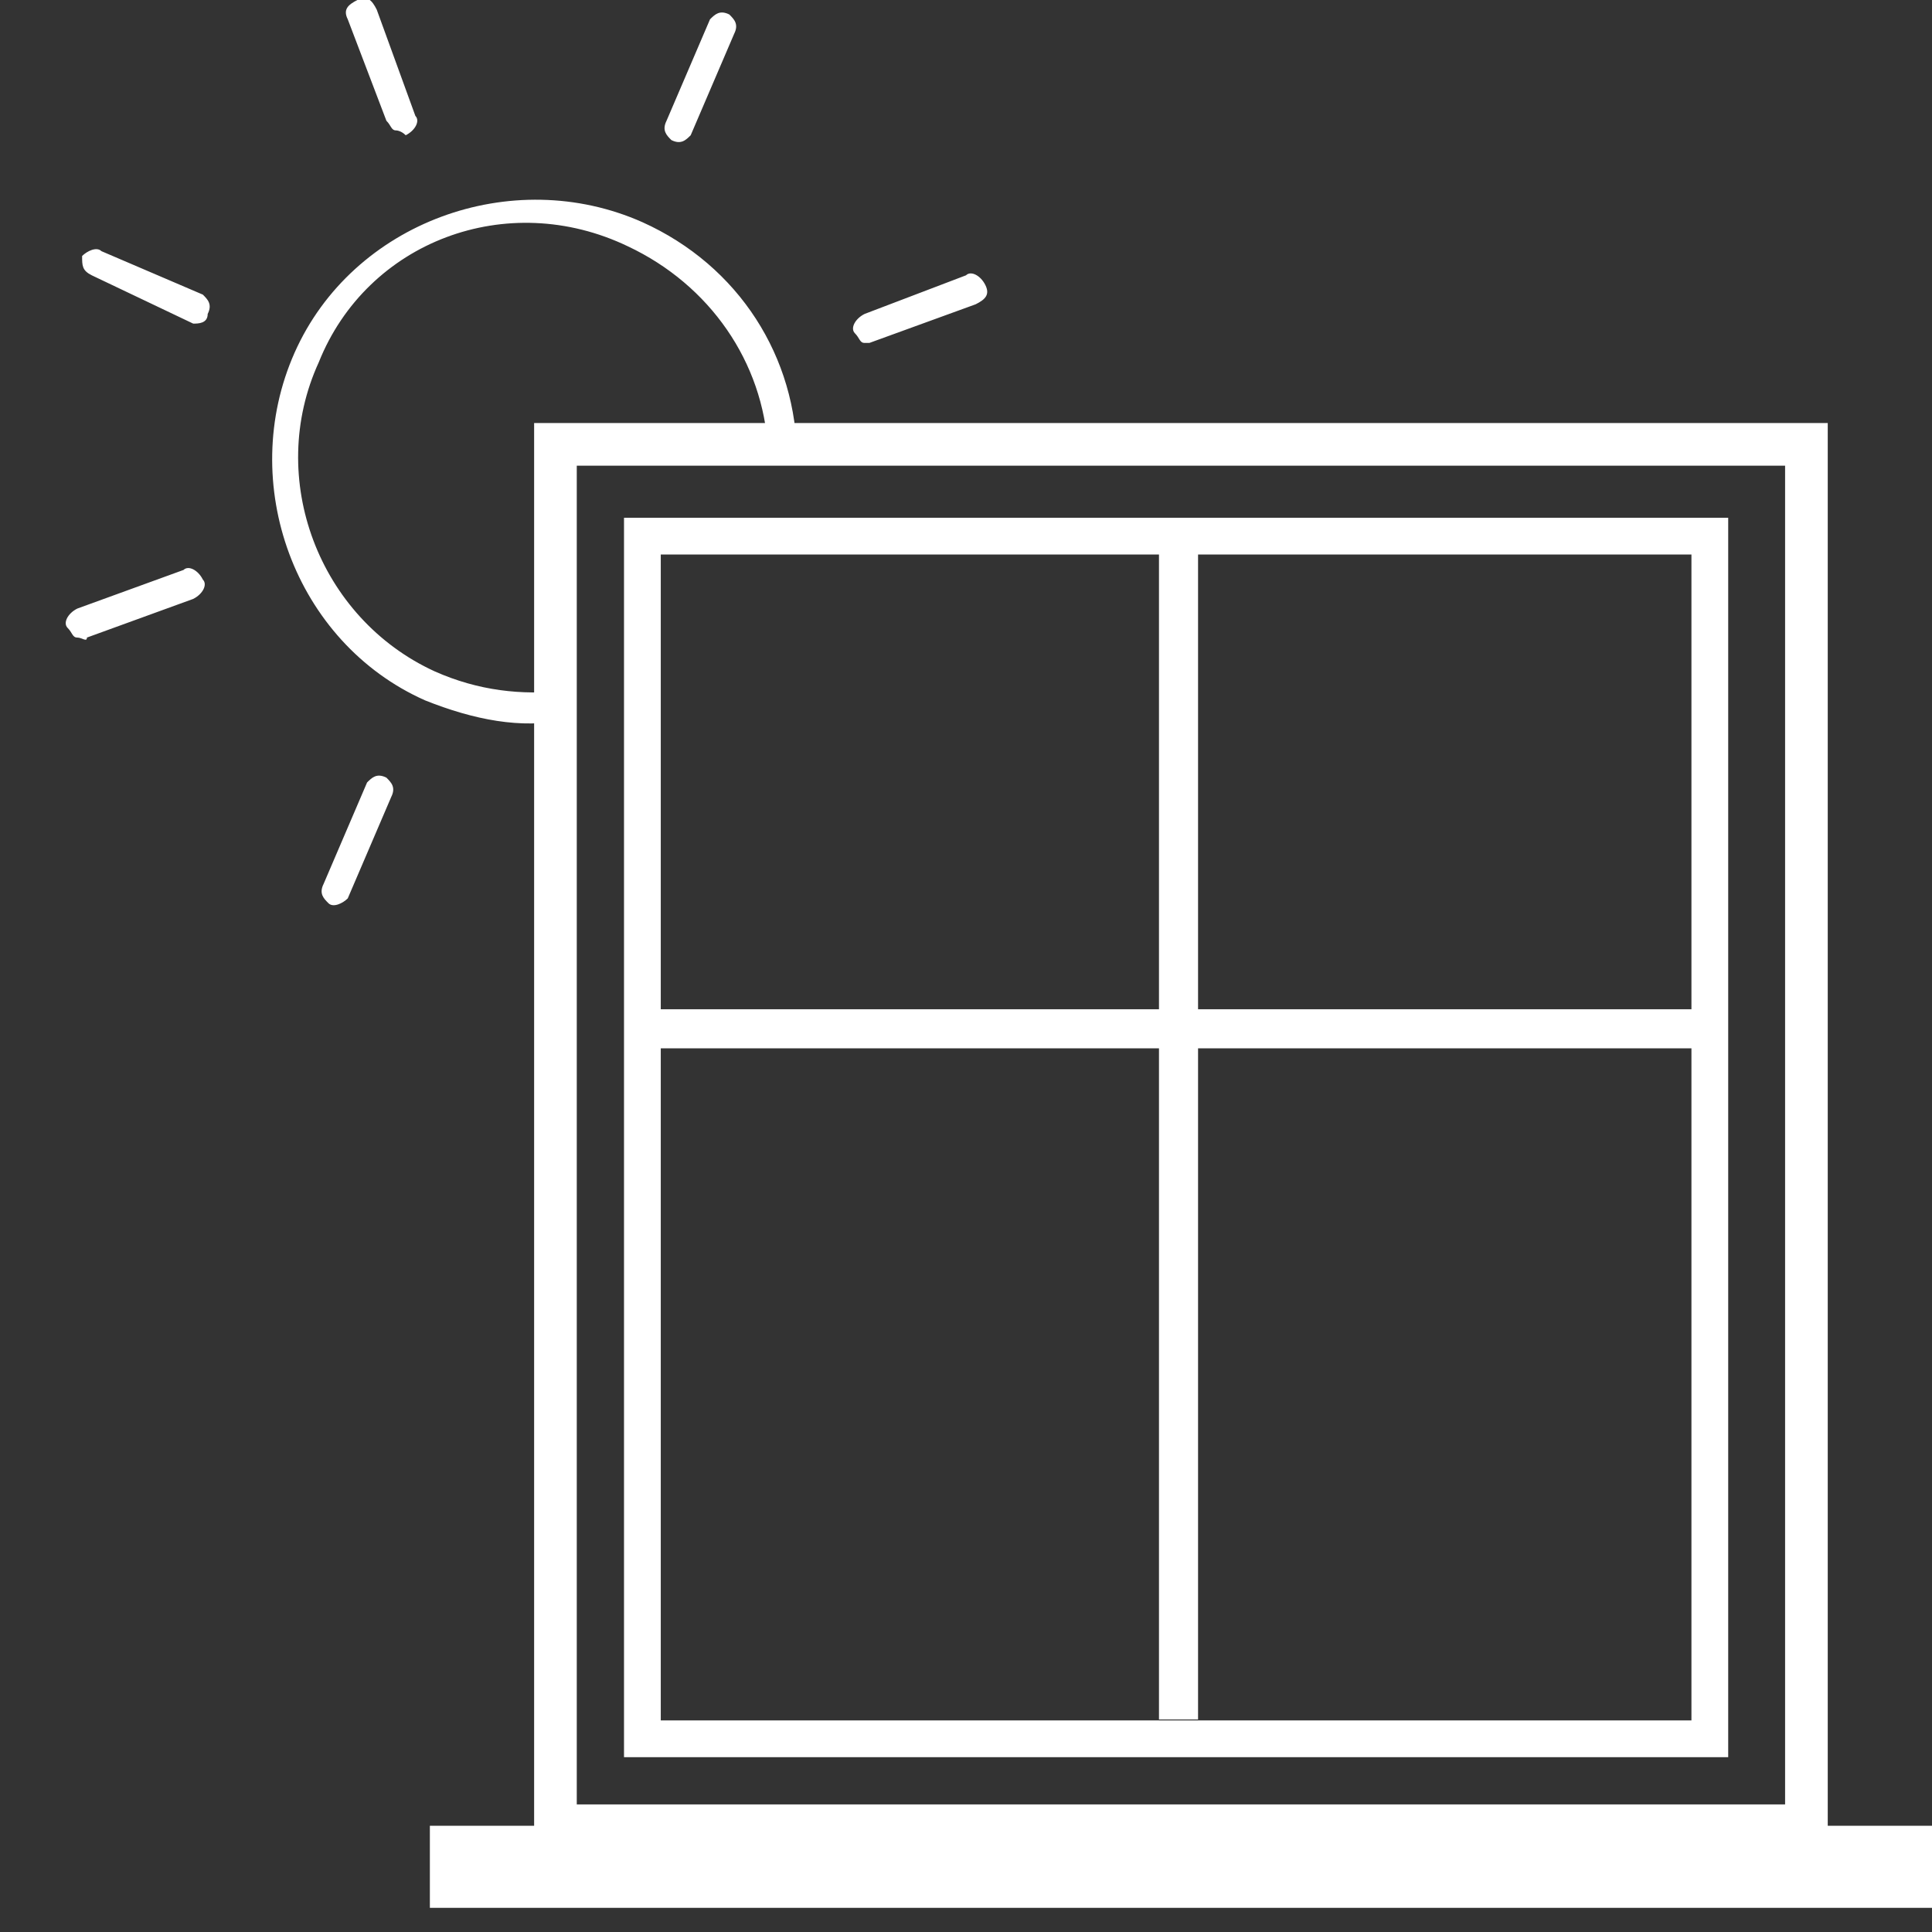 <svg id="Capa_1" xmlns="http://www.w3.org/2000/svg" viewBox="0 0 40 40"><rect x="0" y="0" width="40" height="40" fill="#333333" stroke="none"/><style>.st0{fill:none;stroke-width:.883;stroke-miterlimit:10}.st0,.st1{stroke:#fff}.st1,.st2,.st3{fill:none;stroke-miterlimit:10}.st1{stroke-width:.761}.st2{stroke:#024;stroke-width:.956}.st3{stroke:#fff;stroke-width:.809}.st4{fill:#fff}</style><path class="st0" d="M11.5 9.2h25.9v28.6H11.5z"/><path class="st1" d="M13.3 11.1h22.1V36H13.3z"/><path class="st3" d="M24.4 11.4v24.2M13.3 21.3h22.1"/><path class="st4" d="M8.9 37.8H40v1.7H8.9zM13 5.1c1.7.8 2.8 2.4 2.9 4.2h.3c.1 0 .2.1.3.2 0-2.1-1.2-4-3.2-4.9-2.7-1.2-6 0-7.2 2.7-1.2 2.7 0 6 2.7 7.2 1 .4 2 .6 2.9.4v-.6c-.9.1-1.8 0-2.7-.4-2.4-1.1-3.5-4-2.4-6.4 1-2.5 3.9-3.6 6.4-2.4zm.9-2.2c-.1-.1-.2-.2-.1-.4l.9-2.1c.1-.1.2-.2.4-.1.1.1.2.2.1.4l-.9 2.1c-.1.1-.2.2-.4.1zM6.8 18.7c-.1-.1-.2-.2-.1-.4l.9-2.1c.1-.1.2-.2.4-.1.1.1.2.2.1.4l-.9 2.1c-.1.1-.3.2-.4.1zM4 6.7l-2.1-1c-.2-.1-.2-.2-.2-.4.1-.1.3-.2.4-.1l2.1.9c.1.1.2.2.1.4 0 .2-.2.2-.3.2zm4.2-4c-.1 0-.1-.1-.2-.2L7.2.4c-.1-.2 0-.3.2-.4s.3 0 .4.2l.8 2.2c.1.1 0 .3-.2.4-.1-.1-.2-.1-.2-.1zM1.6 13.2c-.1 0-.1-.1-.2-.2s0-.3.2-.4l2.2-.8c.1-.1.3 0 .4.2.1.1 0 .3-.2.4l-2.2.8c0 .1-.1 0-.2 0zm16.3-6.1c-.1 0-.1-.1-.2-.2s0-.3.2-.4l2.1-.8c.1-.1.3 0 .4.2s0 .3-.2.4l-2.2.8h-.1z"/></svg>